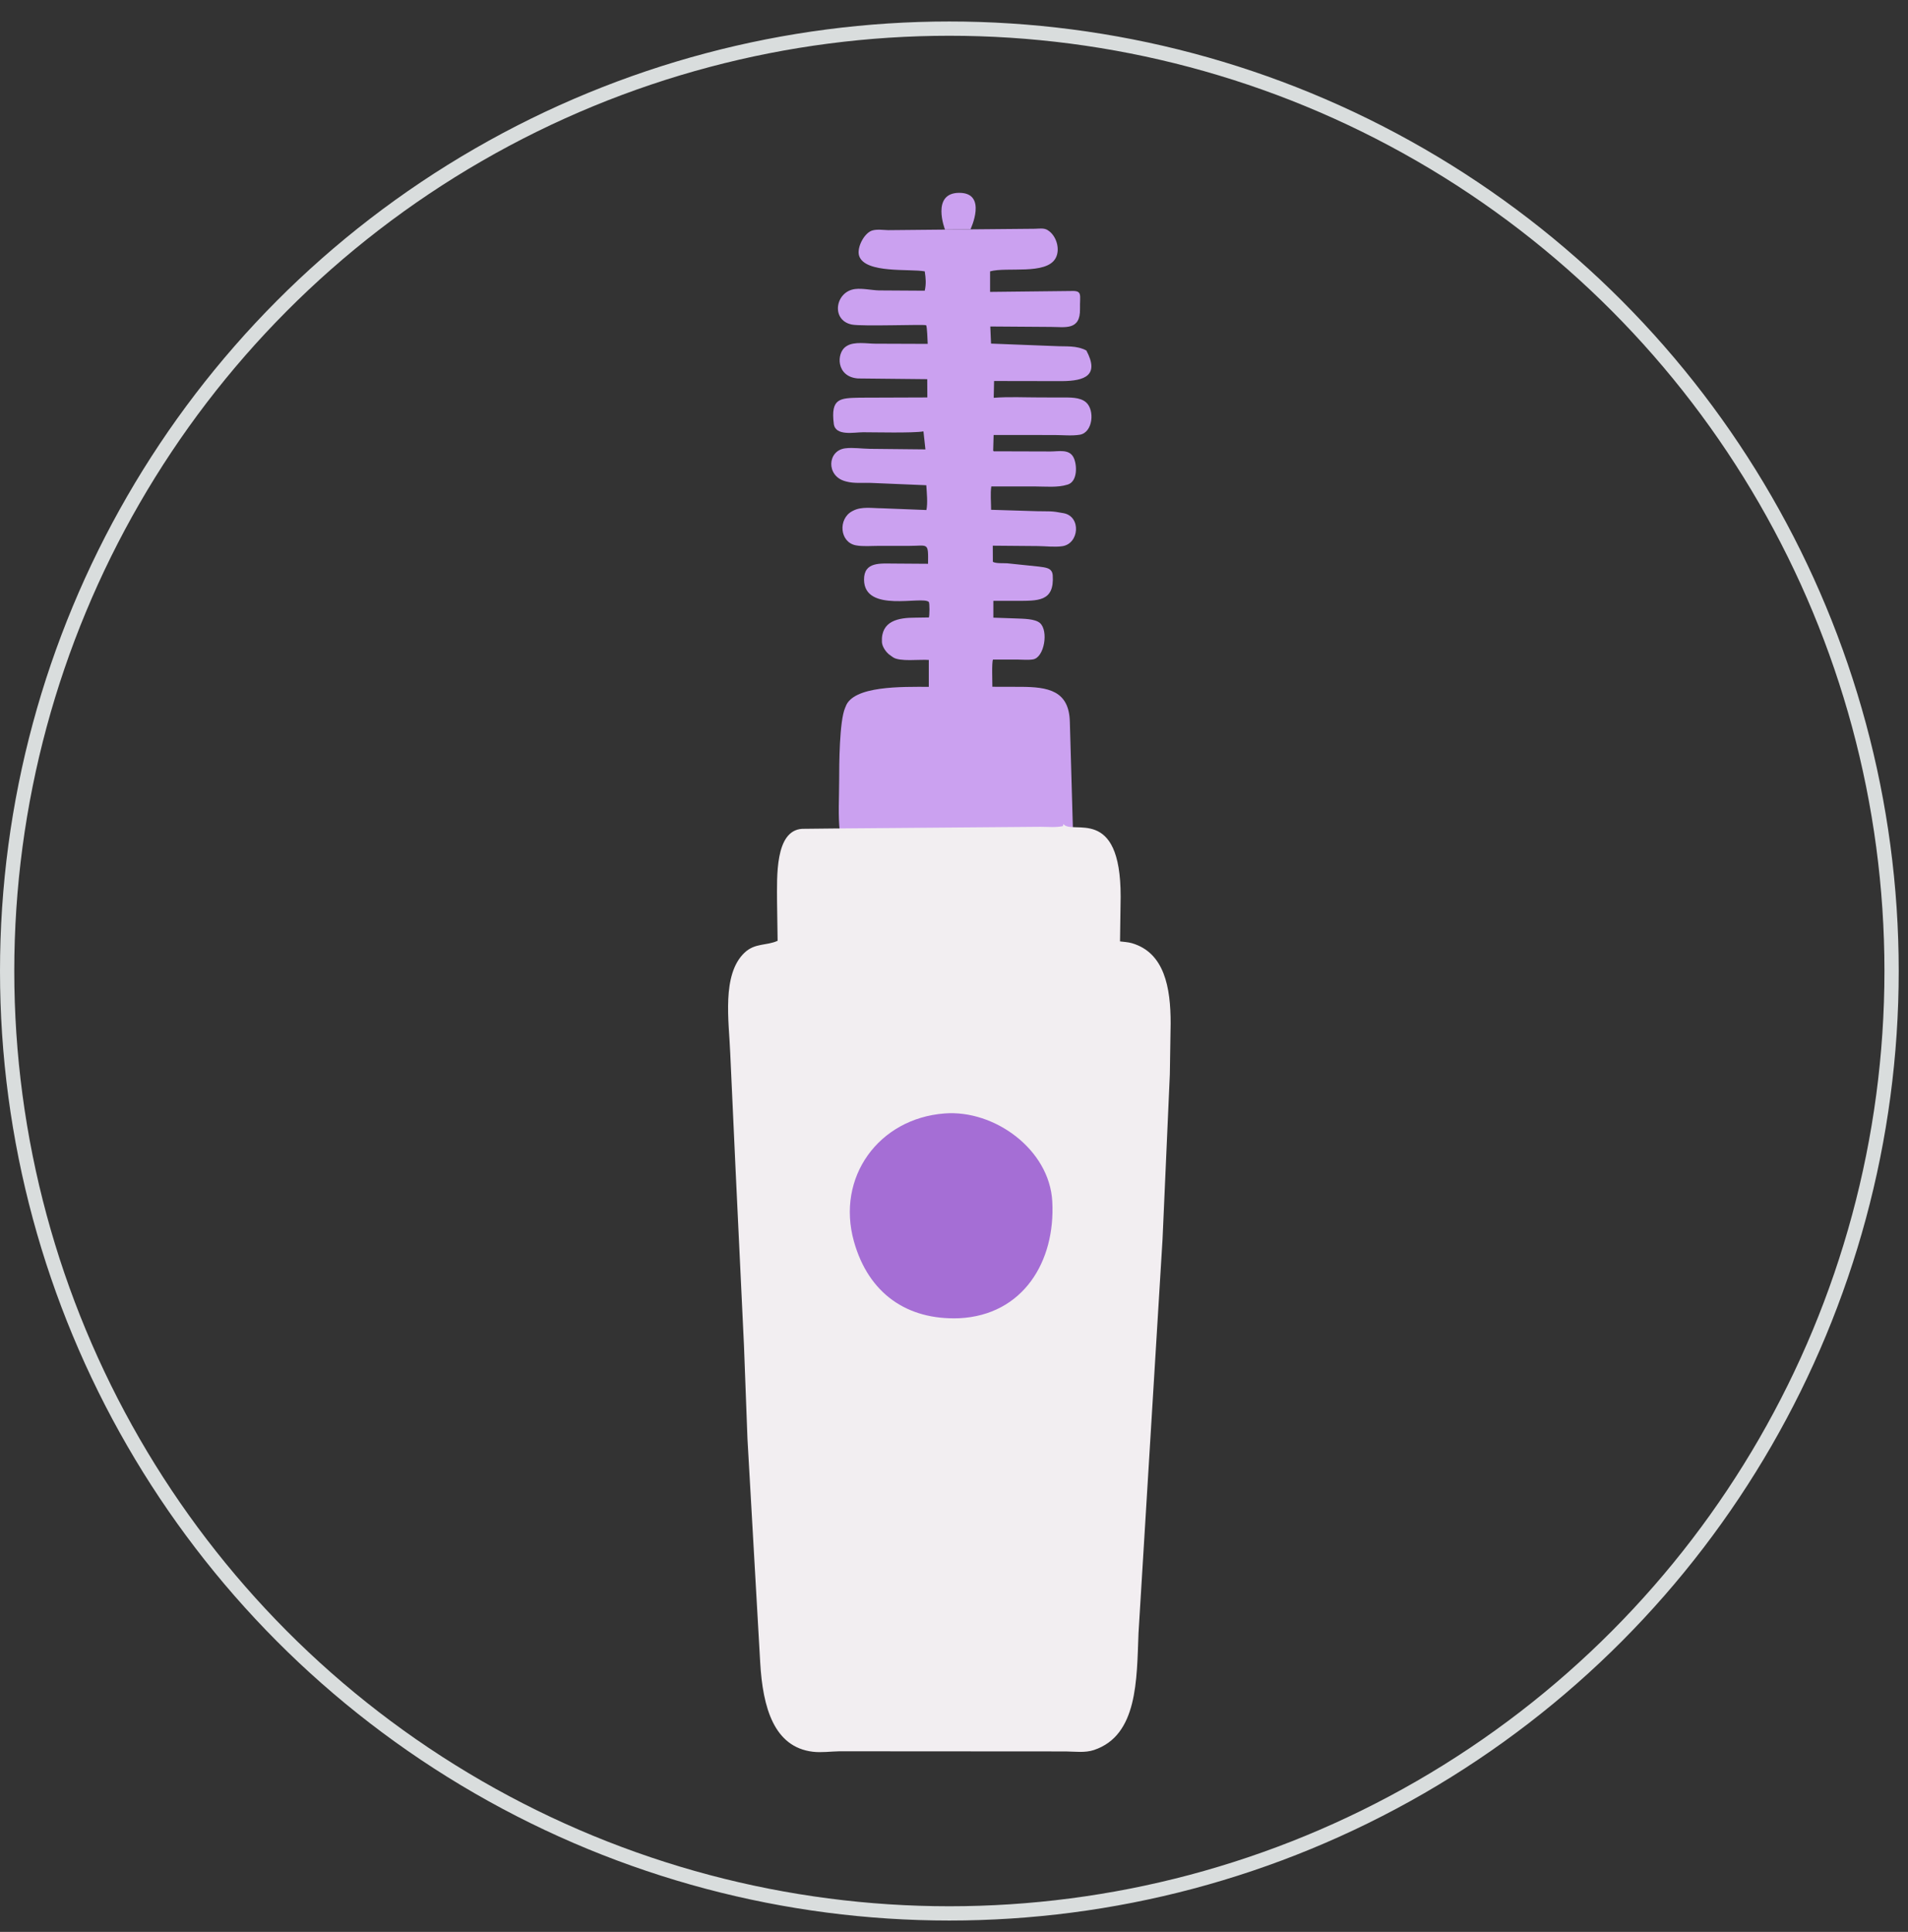 <svg width="81" height="82" viewBox="0 0 81 82" fill="none" xmlns="http://www.w3.org/2000/svg">
<rect x="0" y="0" width="81" height="82" fill="#333333" stroke="none"/>
<circle cx="40.303" cy="41.215" r="40" stroke="#D9DDDD" stroke-width="0.606"/>
<path d="M35.658 35.31L35.653 35.31C35.573 34.604 35.625 33.852 35.625 33.138C35.625 32.462 35.632 30.61 35.879 30.04L35.896 30.003C36.199 29.094 38.32 29.153 39.43 29.153V28.012C39.027 27.982 38.187 28.097 37.906 27.895L37.748 27.782C37.604 27.667 37.45 27.444 37.44 27.253C37.393 26.337 38.162 26.218 38.85 26.217L39.434 26.208C39.462 26.151 39.472 25.592 39.429 25.55C39.157 25.28 36.693 26.036 36.681 24.605C36.675 23.825 37.395 23.923 37.953 23.92L39.398 23.93C39.411 22.991 39.406 23.171 38.592 23.17L37.309 23.17C37 23.169 36.638 23.205 36.334 23.147C35.641 23.015 35.574 22.023 36.173 21.701L36.211 21.681C36.574 21.486 37.041 21.574 37.438 21.574L39.329 21.648C39.391 21.342 39.343 20.911 39.324 20.596L37.031 20.5C36.67 20.48 36.266 20.534 35.917 20.436L35.876 20.424C35.069 20.201 35.119 19.127 35.881 19.029C36.209 18.987 36.602 19.047 36.938 19.051L39.287 19.075L39.203 18.31C38.775 18.388 37.074 18.346 36.64 18.347C36.267 18.347 35.465 18.524 35.397 17.991C35.26 16.899 35.655 16.899 36.497 16.88L39.368 16.87L39.364 16.094L36.422 16.064C35.494 15.995 35.499 14.99 35.908 14.711L35.94 14.691C36.258 14.482 36.806 14.588 37.169 14.588L39.384 14.596C39.376 14.484 39.361 13.849 39.316 13.807C39.261 13.757 36.592 13.865 36.157 13.775C35.266 13.59 35.456 12.373 36.302 12.268C36.612 12.229 36.996 12.318 37.315 12.327L39.258 12.339C39.324 12.046 39.302 11.811 39.258 11.518C38.633 11.4 36.746 11.618 36.477 10.873C36.353 10.531 36.683 9.889 37.027 9.784C37.23 9.722 37.5 9.763 37.711 9.769L40.118 9.746L41.199 9.735L43.939 9.71C44.102 9.707 44.313 9.671 44.46 9.758L44.488 9.776C44.848 10 45.023 10.586 44.812 10.962C44.409 11.681 42.743 11.318 42.032 11.518V12.39L45.457 12.352C45.975 12.327 45.836 12.514 45.849 13.108C45.869 14.042 45.208 13.875 44.607 13.876L42.041 13.858L42.072 14.584L44.802 14.69C45.266 14.716 45.695 14.654 46.119 14.877C46.679 15.928 46.067 16.169 45.087 16.177L42.201 16.172L42.186 16.885C42.832 16.836 43.502 16.87 44.15 16.87L45.07 16.872C45.397 16.874 45.844 16.847 46.108 17.079C46.484 17.411 46.397 18.358 45.842 18.452C45.508 18.508 45.103 18.465 44.762 18.465L42.182 18.464L42.163 19.129C42.198 19.167 42.175 19.156 42.232 19.156L44.589 19.163C44.95 19.165 45.406 19.041 45.587 19.441C45.728 19.754 45.745 20.429 45.337 20.565L45.302 20.575C44.898 20.702 44.384 20.648 43.963 20.648L42.083 20.648C42.038 20.954 42.075 21.325 42.075 21.638L44.017 21.698C44.586 21.712 44.597 21.676 45.157 21.783C45.906 21.925 45.818 23.077 45.099 23.184C44.778 23.232 44.371 23.18 44.043 23.178L42.146 23.162L42.15 23.846C42.275 23.924 42.601 23.899 42.757 23.909L44.104 24.049C44.37 24.089 44.669 24.091 44.691 24.42C44.767 25.554 44.052 25.5 43.136 25.503L42.171 25.504V26.217L43.155 26.251C43.427 26.264 43.935 26.259 44.148 26.444C44.521 26.768 44.337 27.907 43.856 27.988C43.648 28.023 43.384 27.995 43.169 27.995L42.157 27.995C42.097 28.088 42.13 28.971 42.129 29.15L43.329 29.153C44.492 29.156 45.387 29.31 45.418 30.642L45.548 35.185L45.534 35.279C45.231 35.332 44.882 35.302 44.572 35.303L35.658 35.31Z" fill="#CBA1F0"/>
<path d="M40.724 8.185C39.512 8.185 40.118 9.746 40.118 9.746L41.199 9.735C41.199 9.735 41.936 8.185 40.724 8.185Z" fill="#CBA1F0"/>
<path d="M45.142 34.976C45.52 35.463 47.577 34.151 47.575 38.059L47.548 39.958C47.712 39.98 47.893 39.987 48.053 40.034C49.431 40.437 49.7 41.91 49.697 43.443L49.663 45.598L49.353 52.602L48.333 69.317C48.256 71.304 48.303 73.654 46.445 74.279C46.064 74.407 45.64 74.345 45.248 74.34L35.631 74.334C35.259 74.34 34.875 74.398 34.505 74.353C32.865 74.156 32.38 72.491 32.272 70.558L31.732 61.07L31.584 57.118L31.23 49.697L31 44.692C30.948 43.357 30.63 41.365 31.606 40.439C32.052 40.015 32.54 40.15 33.012 39.932L32.988 38.282C32.985 37.211 32.897 35.254 34.051 35.18L35.357 35.166L44.174 35.094C44.481 35.093 44.826 35.132 45.126 35.063L45.142 34.976Z" fill="#F2EEF1"/>
<path d="M40.097 47.261C42.214 47.095 44.552 48.787 44.672 50.994C44.812 53.546 43.434 55.818 40.723 55.953C38.506 56.038 36.871 54.902 36.252 52.694C35.489 49.969 37.301 47.476 40.097 47.261Z" fill="#A56ED5"/>
</svg>
